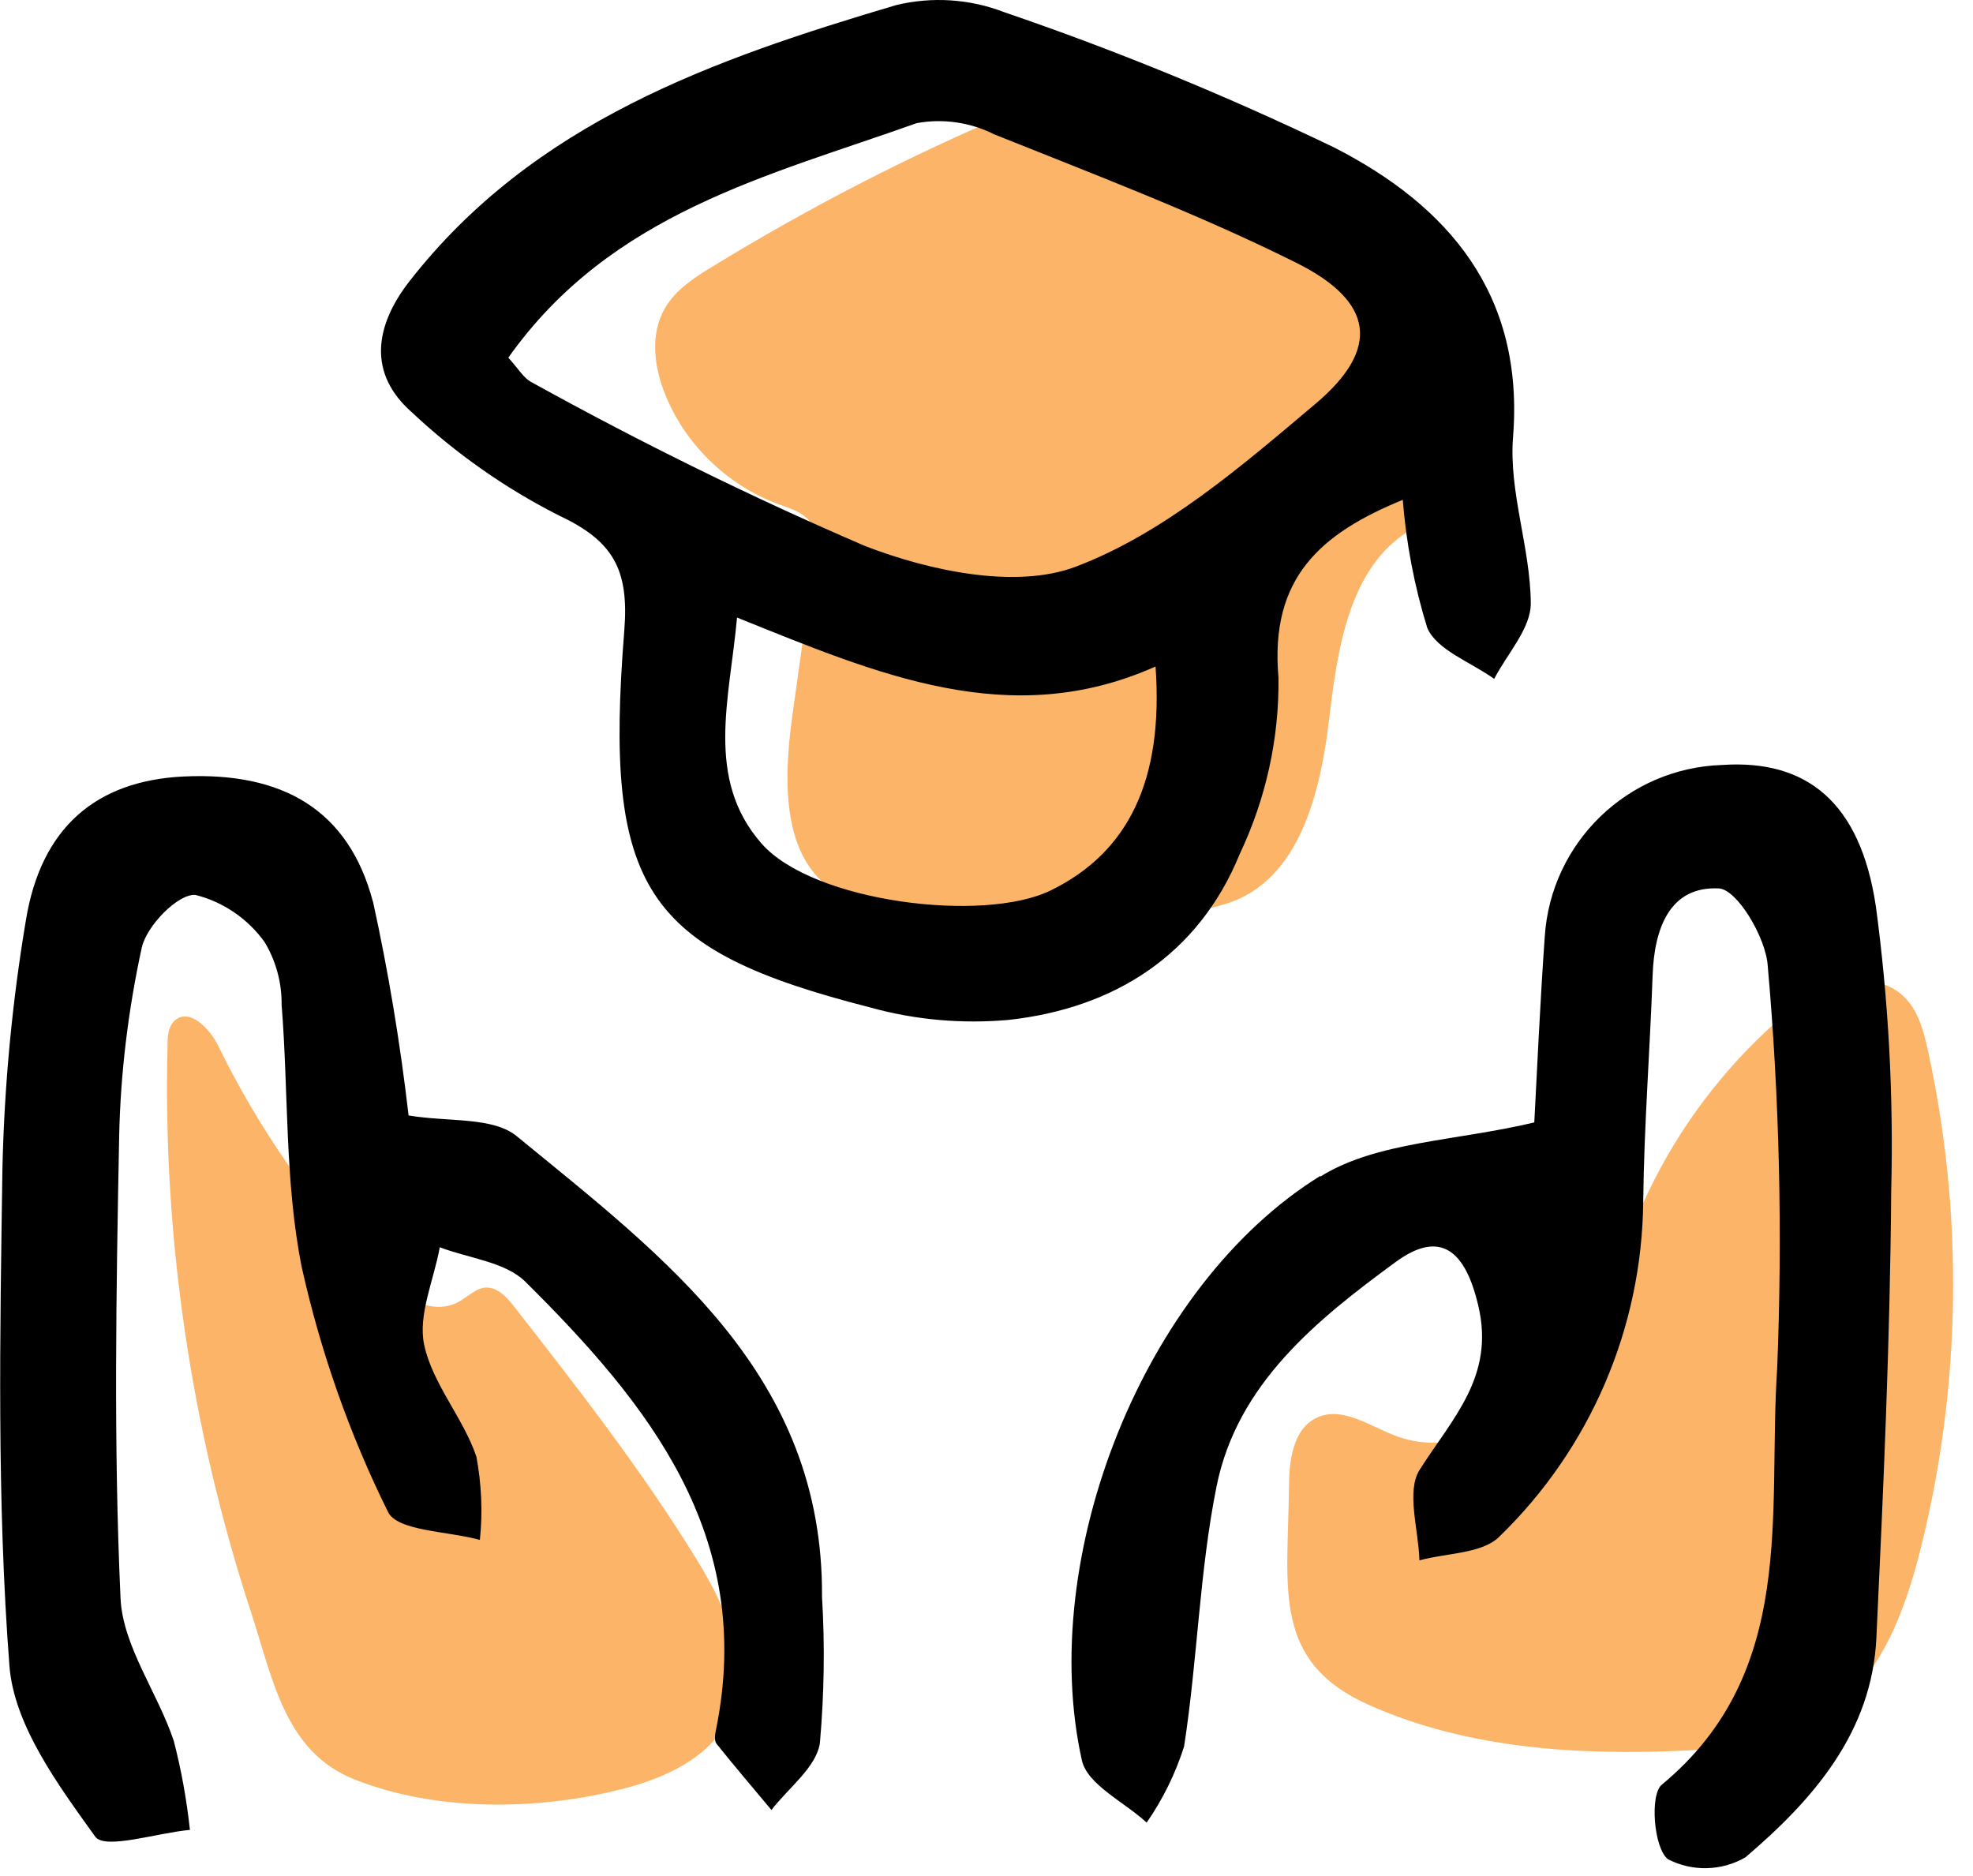 <svg width="81" height="77" viewBox="0 0 81 77" fill="none" xmlns="http://www.w3.org/2000/svg">
<g clip-path="url(#clip0_786_5135)">
<path d="M37.6 37.313C36.463 37.269 35.27 37.203 34.299 36.606C32.079 35.237 32.167 32.035 32.521 29.439C32.83 27.253 33.128 25.055 33.437 22.869C33.504 22.416 33.559 21.93 33.338 21.544C33.062 21.058 32.477 20.881 31.947 20.694C29.893 19.932 28.181 18.297 27.342 16.276C26.856 15.117 26.668 13.736 27.298 12.654C27.739 11.892 28.501 11.396 29.252 10.943C33.183 8.535 37.291 6.415 41.543 4.615C42.813 4.074 44.16 3.566 45.529 3.743C46.733 3.908 47.793 4.604 48.798 5.278C53.591 8.48 58.604 11.937 61 17.171C61.265 17.756 61.508 18.397 61.387 19.026C61.1 20.561 59.167 20.97 57.842 21.798C55.368 23.333 54.905 26.668 54.562 29.561C54.22 32.41 53.403 36.154 50.333 37.103C46.645 38.252 41.432 37.446 37.612 37.313H37.6Z" fill="#FCB568"/>
<path d="M52.917 61.078C52.917 59.985 53.072 58.66 54.066 58.196C55.115 57.71 56.252 58.56 57.334 58.958C59.83 59.886 62.646 58.306 64.214 56.164C65.782 54.022 66.511 51.383 67.648 48.986C68.918 46.303 70.74 43.885 72.96 41.919C74.418 40.627 76.737 39.567 78.15 40.903C78.747 41.466 78.967 42.305 79.144 43.1C80.624 49.837 80.525 56.915 78.846 63.596C78.183 66.257 77.112 69.062 74.793 70.531C73.148 71.569 71.127 71.779 69.183 71.867C64.822 72.066 60.283 71.801 56.241 70.012C52.2 68.223 52.873 65.252 52.917 61.067V61.078Z" fill="#FCB568"/>
<path d="M6.88 42.854C6.88 42.511 6.913 42.136 7.167 41.904C7.763 41.352 8.613 42.213 8.967 42.953C10.601 46.288 12.743 49.38 15.283 52.086C16.222 53.079 17.624 54.095 18.828 53.444C19.203 53.245 19.524 52.881 19.943 52.858C20.429 52.837 20.805 53.256 21.103 53.632C23.742 57.011 26.381 60.401 28.623 64.056C29.816 66.01 30.92 68.429 29.948 70.494C29.164 72.161 27.298 73.001 25.509 73.453C22.064 74.326 17.912 74.381 14.566 73.056C11.683 71.918 11.209 68.937 10.292 66.143C7.84 58.645 6.67 50.727 6.88 42.854Z" fill="#FCB568"/>
<path d="M57.6 20.515C54.232 21.896 52.123 23.707 52.487 27.815C52.52 30.321 51.968 32.795 50.897 35.059C49.207 39.2 45.751 41.397 41.389 41.872C39.489 42.038 37.579 41.872 35.746 41.364C26.448 38.99 24.78 36.527 25.631 25.871C25.829 23.342 25.156 22.194 22.914 21.145C20.717 20.029 18.696 18.605 16.896 16.915C15.096 15.325 15.383 13.382 16.808 11.549C21.898 5.022 29.275 2.438 36.795 0.208C38.264 -0.146 39.81 -0.046 41.212 0.495C45.839 2.074 50.378 3.94 54.784 6.06C59.444 8.445 62.591 12.068 62.116 17.953C61.94 20.195 62.834 22.503 62.845 24.778C62.845 25.805 61.873 26.843 61.343 27.87C60.394 27.185 58.98 26.688 58.594 25.772C58.063 24.06 57.732 22.304 57.589 20.515H57.6ZM20.86 14.674C21.28 15.137 21.501 15.524 21.821 15.69C26.271 18.152 30.843 20.405 35.514 22.415C38.175 23.442 41.709 24.192 44.161 23.265C47.783 21.896 50.974 19.135 54.011 16.573C56.694 14.309 56.407 12.377 53.216 10.787C49.207 8.788 44.989 7.187 40.826 5.519C39.843 5.022 38.717 4.857 37.634 5.055C31.572 7.22 25.079 8.722 20.86 14.696V14.674ZM30.258 25.352C29.959 28.698 28.933 31.967 31.263 34.628C33.372 37.035 40.384 37.908 43.145 36.55C46.347 34.981 47.772 32 47.44 27.362C41.455 30.034 36.022 27.671 30.258 25.352ZM54.199 48.277C46.943 52.771 42.559 63.936 44.415 72.262C44.636 73.267 46.159 73.974 47.076 74.824C47.739 73.863 48.258 72.814 48.611 71.699C49.163 68.154 49.24 64.521 49.947 61.009C50.797 56.813 54.044 54.196 57.279 51.822C59.135 50.452 60.162 51.336 60.692 53.611C61.376 56.515 59.621 58.227 58.284 60.336C57.721 61.219 58.24 62.798 58.273 64.057C59.389 63.748 60.857 63.792 61.564 63.074C65.286 59.463 67.406 54.527 67.461 49.348C67.494 46.245 67.737 43.142 67.847 40.039C67.914 38.14 68.532 36.373 70.564 36.472C71.315 36.505 72.508 38.504 72.574 39.663C73.06 45.152 73.181 50.673 72.96 56.184C72.563 62.103 73.811 68.64 68.223 73.267C67.726 73.675 67.892 75.873 68.477 76.326C69.482 76.845 70.686 76.812 71.657 76.249C74.429 73.885 76.859 71.125 77.035 67.215C77.322 61.109 77.598 55.002 77.642 48.884C77.742 44.986 77.532 41.077 77.013 37.212C76.373 32.905 74.142 31.172 70.708 31.404C66.832 31.525 63.673 34.573 63.419 38.449C63.221 41.243 63.099 44.048 62.989 46.079C59.731 46.852 56.518 46.864 54.21 48.299L54.199 48.277ZM15.306 37.002C14.312 33.259 11.617 31.68 7.521 31.878C3.954 32.055 1.679 33.965 1.06 37.797C0.497 41.154 0.177 44.556 0.1 47.957C0 54.77 -0.132 61.606 0.387 68.386C0.575 70.826 2.386 73.278 3.909 75.398C4.307 75.95 6.449 75.243 7.797 75.122C7.664 73.885 7.443 72.659 7.134 71.467C6.471 69.479 5.036 67.58 4.948 65.603C4.66 59.298 4.771 52.97 4.892 46.643C4.948 44.036 5.268 41.441 5.82 38.902C6.019 38.007 7.3 36.693 8.017 36.737C9.166 37.024 10.182 37.72 10.867 38.681C11.33 39.454 11.573 40.348 11.562 41.254C11.849 44.854 11.684 48.52 12.39 52.032C13.163 55.499 14.345 58.867 15.924 62.058C16.3 62.864 18.398 62.853 19.701 63.218C19.822 62.069 19.767 60.921 19.557 59.795C19.016 58.205 17.757 56.813 17.415 55.212C17.15 53.986 17.812 52.55 18.055 51.203C19.237 51.656 20.728 51.8 21.556 52.606C26.636 57.641 31.009 63.063 29.396 71.003C29.352 71.191 29.319 71.467 29.418 71.588C30.147 72.505 30.92 73.399 31.671 74.305C32.367 73.399 33.504 72.56 33.659 71.566C33.836 69.567 33.869 67.558 33.747 65.559C33.813 56.449 27.298 51.634 21.214 46.643C20.231 45.837 18.398 46.068 16.774 45.792C16.432 42.833 15.946 39.895 15.306 36.98V37.002Z" fill="black"/>
</g>
<defs>
<clipPath id="clip0_786_5135">
<rect width="80.182" height="76.692" fill="white"/>
</clipPath>
</defs>
</svg>
